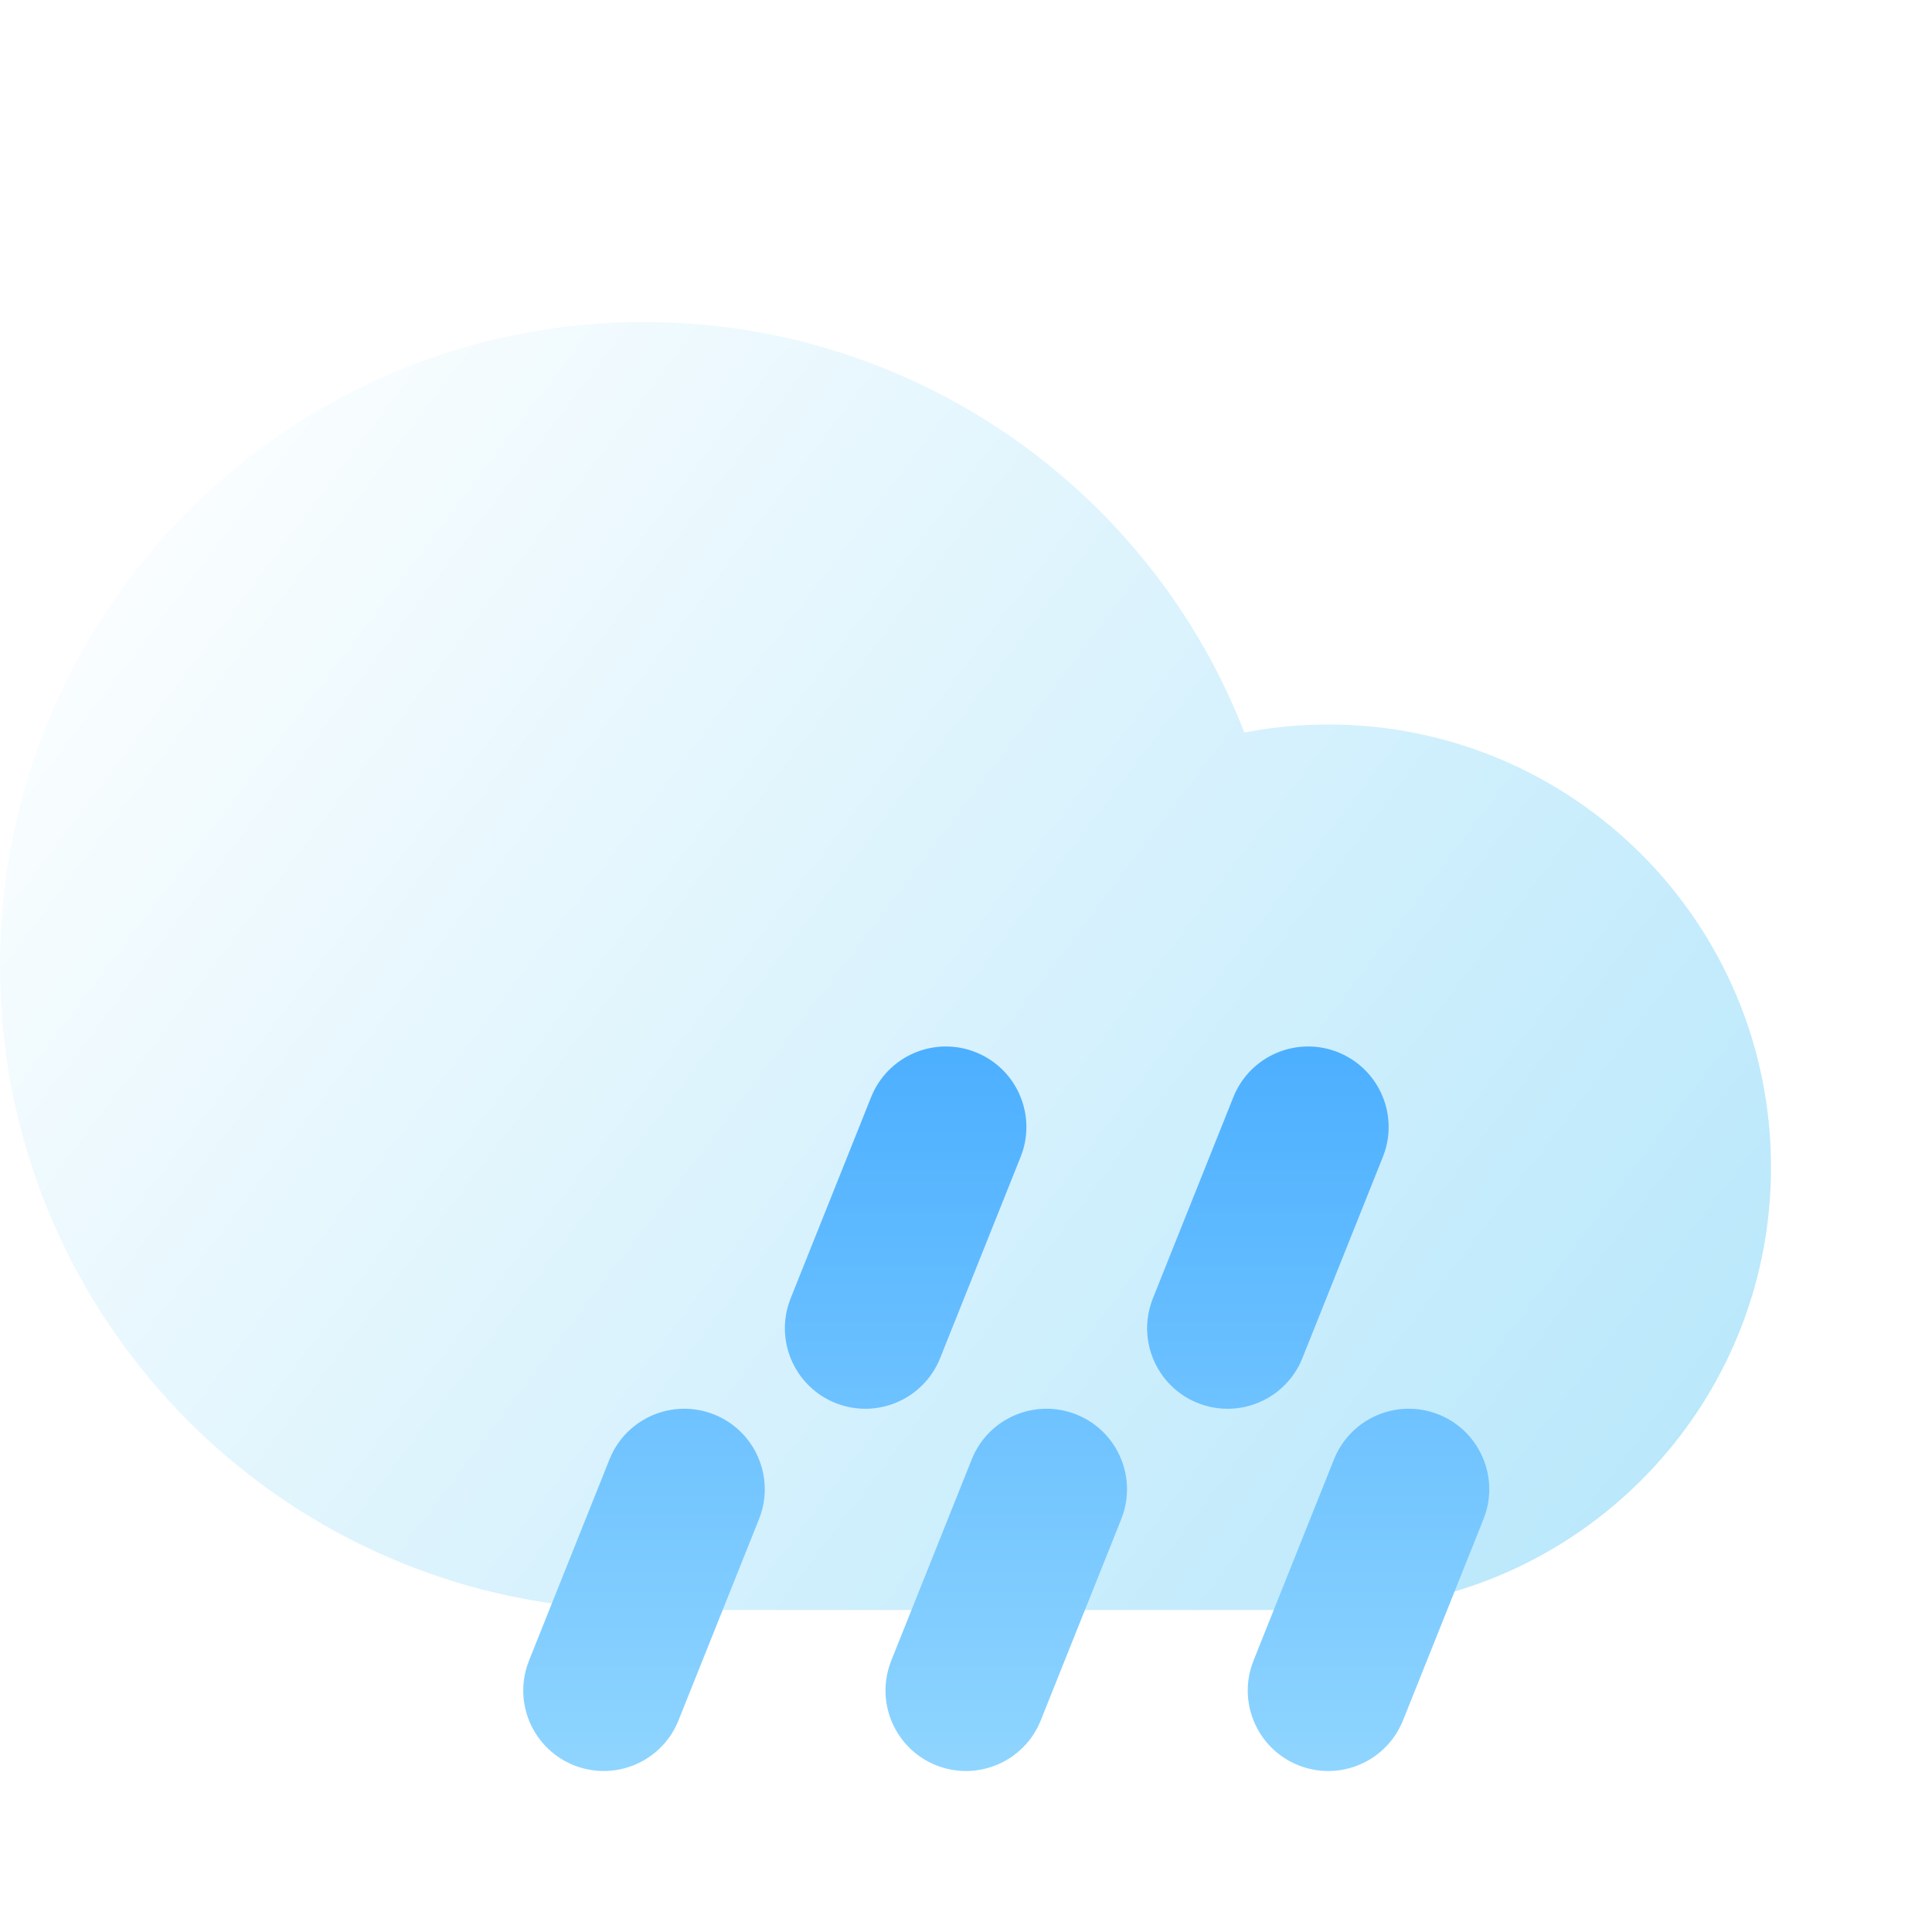 <svg width="48" height="48" viewBox="0 0 48 48" fill="none" xmlns="http://www.w3.org/2000/svg">
<g filter="url(#filter0_i_17_1711)">
<path fill-rule="evenodd" clip-rule="evenodd" d="M18 4C9.163 4 2 11.163 2 20L2.003 20.331C2.167 28.373 8.283 35.016 16.204 35.9L16.468 35.927L16.56 35.952C16.702 35.983 16.849 36 17 36H35L35.294 35.996C41.262 35.823 46 30.954 46 25C46 18.925 41.075 14 35 14L34.568 14.008C34.138 14.025 33.711 14.067 33.29 14.133L32.915 14.198L32.811 13.936C30.396 8.033 24.604 4 18 4Z" fill="url(#paint0_linear_17_1711)"/>
</g>
<path fill-rule="evenodd" clip-rule="evenodd" d="M15.143 36.257C15.553 35.232 16.717 34.733 17.743 35.143C18.72 35.534 19.218 36.608 18.91 37.595L18.857 37.743L16.857 42.743C16.447 43.768 15.283 44.267 14.257 43.857C13.28 43.466 12.782 42.392 13.091 41.405L13.143 41.257L15.143 36.257ZM26.743 35.143C27.72 35.534 28.218 36.608 27.91 37.595L27.857 37.743L25.857 42.743C25.447 43.768 24.283 44.267 23.257 43.857C22.28 43.466 21.782 42.392 22.091 41.405L22.143 41.257L24.143 36.257C24.553 35.232 25.717 34.733 26.743 35.143ZM24.243 26.143C25.22 26.534 25.718 27.608 25.41 28.595L25.357 28.743L23.357 33.743C22.947 34.768 21.783 35.267 20.757 34.857C19.78 34.466 19.282 33.392 19.591 32.405L19.643 32.257L21.643 27.257C22.053 26.232 23.217 25.733 24.243 26.143ZM35.743 35.143C36.72 35.534 37.218 36.608 36.91 37.595L36.857 37.743L34.857 42.743C34.447 43.768 33.283 44.267 32.257 43.857C31.28 43.466 30.782 42.392 31.091 41.405L31.143 41.257L33.143 36.257C33.553 35.232 34.717 34.733 35.743 35.143ZM33.243 26.143C34.22 26.534 34.718 27.608 34.41 28.595L34.357 28.743L32.357 33.743C31.947 34.768 30.783 35.267 29.757 34.857C28.78 34.466 28.282 33.392 28.591 32.405L28.643 32.257L30.643 27.257C31.053 26.232 32.217 25.733 33.243 26.143Z" fill="url(#paint1_linear_17_1711)"/>
<defs>
<filter id="filter0_i_17_1711" x="0" y="4" width="46" height="36" filterUnits="userSpaceOnUse" color-interpolation-filters="sRGB">
<feFlood flood-opacity="0" result="BackgroundImageFix"/>
<feBlend mode="normal" in="SourceGraphic" in2="BackgroundImageFix" result="shape"/>
<feColorMatrix in="SourceAlpha" type="matrix" values="0 0 0 0 0 0 0 0 0 0 0 0 0 0 0 0 0 0 127 0" result="hardAlpha"/>
<feOffset dx="-2" dy="4"/>
<feGaussianBlur stdDeviation="2"/>
<feComposite in2="hardAlpha" operator="arithmetic" k2="-1" k3="1"/>
<feColorMatrix type="matrix" values="0 0 0 0 1 0 0 0 0 1 0 0 0 0 1 0 0 0 1 0"/>
<feBlend mode="normal" in2="shape" result="effect1_innerShadow_17_1711"/>
</filter>
<linearGradient id="paint0_linear_17_1711" x1="5.082" y1="4" x2="46.487" y2="35.356" gradientUnits="userSpaceOnUse">
<stop stop-color="white"/>
<stop offset="1" stop-color="#B4E6FB"/>
</linearGradient>
<linearGradient id="paint1_linear_17_1711" x1="12.999" y1="26" x2="12.999" y2="44.001" gradientUnits="userSpaceOnUse">
<stop stop-color="#4CAFFF"/>
<stop offset="1" stop-color="#8FD5FF"/>
</linearGradient>
</defs>
</svg>
